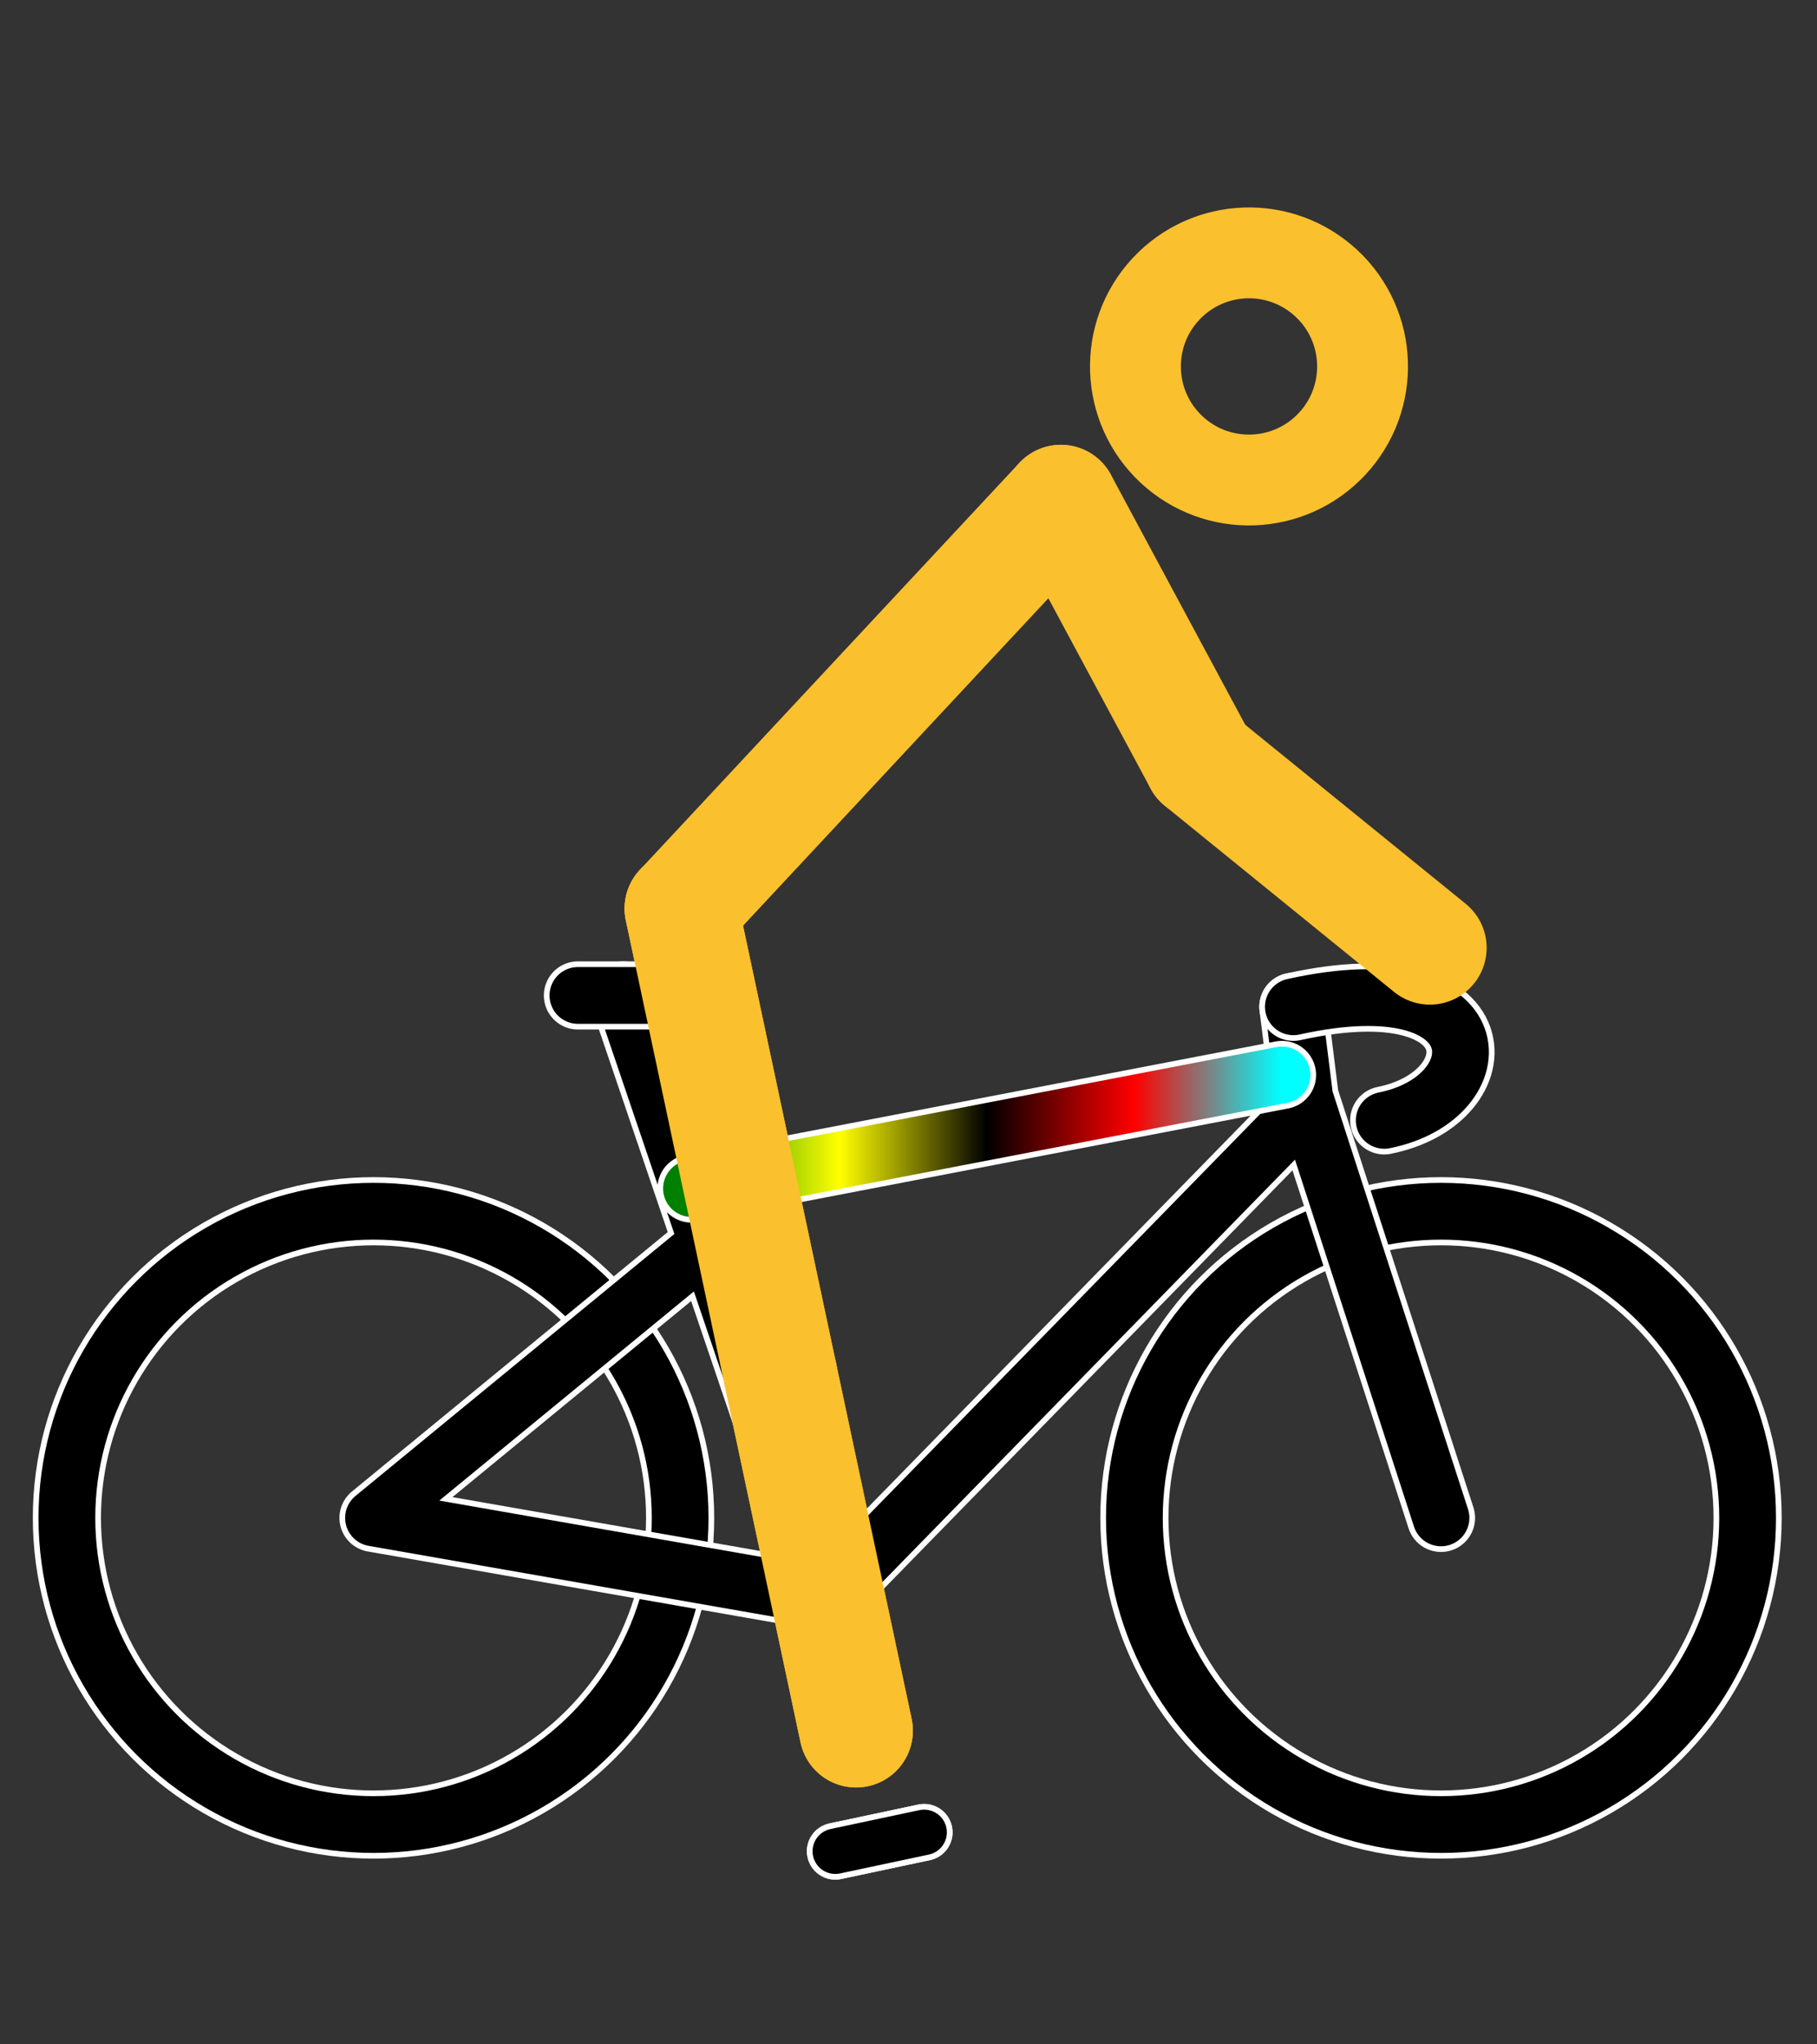<svg xmlns="http://www.w3.org/2000/svg" viewBox="0 0 800 900"><rect x="0" y="0" width="800" height="900" fill="#333333" stroke="none"/><defs><g id="pedaling1" transform="rotate(-12)"><defs><g id="pedal1"><line stroke="white" stroke-width="25" stroke-linecap="round" x1="0" y1="-85" x2="0" y2="0"></line><line stroke="black" stroke-width="20" stroke-linecap="round" x1="0" y1="-85" x2="0" y2="0"></line><animateTransform attributeName="transform" attributeType="XML" type="rotate" from="180" to="540" dur="2s" repeatCount="indefinite"></animateTransform></g></defs><use href="#pedal1" x="0" y="310"></use><defs><g id="leg1"><line stroke="#fbc02d" stroke-width="50" stroke-linecap="round" x1="0" y1="0" x2="0" y2="210"></line><defs><g id="leg1lowerLeg"><line stroke="#fbc02d" stroke-width="50" stroke-linecap="round" x1="0" y1="0" x2="0" y2="160"></line><line stroke="white" stroke-width="25" stroke-linecap="round" x1="-20" y1="210" x2="20" y2="210"></line><line stroke="black" stroke-width="20" stroke-linecap="round" x1="-20" y1="210" x2="20" y2="210"></line><animateTransform attributeName="transform" attributeType="XML" type="rotate" values="39.74;40.97;44.46;49.67;56.06;63.17;70.65;78.24;85.71;92.85;99.43;105.21;109.91;113.25;114.99;114.99;113.25;109.91;105.21;99.43;92.85;85.71;78.24;70.65;63.17;56.06;49.67;44.46;40.97;39.74;" dur="2s" repeatCount="indefinite"></animateTransform></g></defs><use href="#leg1lowerLeg" x="0" y="210"></use><animateTransform attributeName="transform" attributeType="XML" type="rotate" values="-19.87;-17.82;-16.96;-17.08;-17.97;-19.47;-21.50;-24.02;-27.05;-30.60;-34.70;-39.36;-44.48;-49.88;-55.16;-59.83;-63.37;-65.42;-65.85;-64.73;-62.25;-58.66;-54.22;-49.15;-43.70;-38.09;-32.59;-27.50;-23.15;-19.87;" dur="2s" repeatCount="indefinite"></animateTransform></g></defs><use href="#leg1" x="0" y="0"></use></g></defs><use href="#pedaling1" x="300" y="400"></use><defs><g id="bike"><circle stroke="white" stroke-width="30" fill-opacity="0" cx="-200" cy="-35" r="135"></circle><circle stroke="white" stroke-width="30" fill-opacity="0" cx="270" cy="-35" r="135"></circle><circle stroke="black" stroke-width="25" fill-opacity="0" cx="-200" cy="-35" r="135"></circle><circle stroke="black" stroke-width="25" fill-opacity="0" cx="270" cy="-35" r="135"></circle><path stroke="white" stroke-width="30" fill="none" stroke-linecap="round" stroke-linejoin="round" d=" M -60 -150 L -200 -35 L 0 0 L -90 -265 M 0 0 L 210 -215 M 210 -220 L 270 -35 L 210 -220 L 205 -260 "></path><path stroke="black" stroke-width="25" fill="none" stroke-linecap="round" stroke-linejoin="round" d=" M -60 -150 L -200 -35 L 0 0 L -90 -265 M 0 0 L 210 -215 M 210 -220 L 270 -35 L 210 -220 L 205 -260 "></path><path id="handle0" stroke="white" stroke-width="30" fill="none" stroke-linecap="round" stroke-linejoin="round" d=" M 205 -260 c 90 -20, 90 40, 40 50 "></path><path id="saddle0" stroke="white" stroke-width="30" fill="none" stroke-linecap="round" stroke-linejoin="round" d=" M -90 -265 h 40 h -60 "></path><path id="top-tube0" stroke="white" stroke-width="30" fill="none" stroke-linecap="round" stroke-linejoin="round" d=" M 200 -230 L -60 -180 "></path><path id="handle" stroke="black" stroke-width="25" fill="none" stroke-linecap="round" stroke-linejoin="round" d=" M 205 -260 c 90 -20, 90 40, 40 50 "></path><path id="saddle" stroke="black" stroke-width="25" fill="none" stroke-linecap="round" stroke-linejoin="round" d=" M -90 -265 h 40 h -60 "></path><path id="top-tube" stroke="url(#top-tube-color)" stroke-width="25" fill="none" stroke-linecap="round" stroke-linejoin="round" d=" M 200 -230 L -60 -180 "></path></g><linearGradient id="top-tube-color"><stop offset="0%" stop-color="green"></stop><stop offset="25%" stop-color="yellow"></stop><stop offset="50%" stop-color="black"></stop><stop offset="75%" stop-color="red"></stop><stop offset="100%" stop-color="aqua"></stop></linearGradient></defs><use href="#bike" x="364.453" y="703.226"></use><defs><g id="body" transform="rotate(43)"><line stroke="#fbc02d" stroke-width="50" stroke-linecap="round" x1="0" y1="0" x2="0" y2="-245"></line><circle stroke="#fbc02d" stroke-width="40" fill-opacity="0" cx="20" cy="-345" r="50"></circle><use href="#arm" x="0" y="-245"></use></g><g id="lower-arm" transform="rotate(-22.68)"><line stroke="#fbc02d" stroke-width="50" stroke-linecap="round" x1="0" y1="0" x2="0" y2="130"></line></g><g id="arm" transform="rotate(-71.249)"><use href="#lower-arm" x="0" y="130"></use><line stroke="#fbc02d" stroke-width="50" stroke-linecap="round" x1="0" y1="0" x2="0" y2="130"></line></g></defs><use href="#body" x="300" y="400"></use><defs><g id="pedaling0" transform="rotate(-12)"><defs><g id="pedal0"><line stroke="white" stroke-width="25" stroke-linecap="round" x1="0" y1="-85" x2="0" y2="0"></line><line stroke="black" stroke-width="20" stroke-linecap="round" x1="0" y1="-85" x2="0" y2="0"></line><animateTransform attributeName="transform" attributeType="XML" type="rotate" from="0" to="360" dur="2s" repeatCount="indefinite"></animateTransform></g></defs><use href="#pedal0" x="0" y="310"></use><defs><g id="leg0"><line stroke="#fbc02d" stroke-width="50" stroke-linecap="round" x1="0" y1="0" x2="0" y2="210"></line><defs><g id="leg0lowerLeg"><line stroke="#fbc02d" stroke-width="50" stroke-linecap="round" x1="0" y1="0" x2="0" y2="160"></line><line stroke="white" stroke-width="25" stroke-linecap="round" x1="-20" y1="210" x2="20" y2="210"></line><line stroke="black" stroke-width="20" stroke-linecap="round" x1="-20" y1="210" x2="20" y2="210"></line><animateTransform attributeName="transform" attributeType="XML" type="rotate" values="115.22;114.33;111.76;107.71;102.43;96.22;89.33;82.00;74.45;66.88;59.55;52.75;46.89;42.46;40.05;40.05;42.46;46.89;52.75;59.55;66.88;74.45;82.00;89.33;96.22;102.43;107.71;111.76;114.33;115.22;" dur="2s" repeatCount="indefinite"></animateTransform></g></defs><use href="#leg0lowerLeg" x="0" y="210"></use><animateTransform attributeName="transform" attributeType="XML" type="rotate" values="-57.61;-61.77;-64.60;-65.84;-65.47;-63.64;-60.58;-56.53;-51.75;-46.46;-40.90;-35.31;-29.97;-25.21;-21.36;-18.69;-17.26;-16.91;-17.44;-18.65;-20.42;-22.70;-25.47;-28.75;-32.58;-36.96;-41.87;-47.17;-52.56;-57.61;" dur="2s" repeatCount="indefinite"></animateTransform></g></defs><use href="#leg0" x="0" y="0"></use></g></defs><use href="#pedaling0" x="300" y="400"></use></svg>
